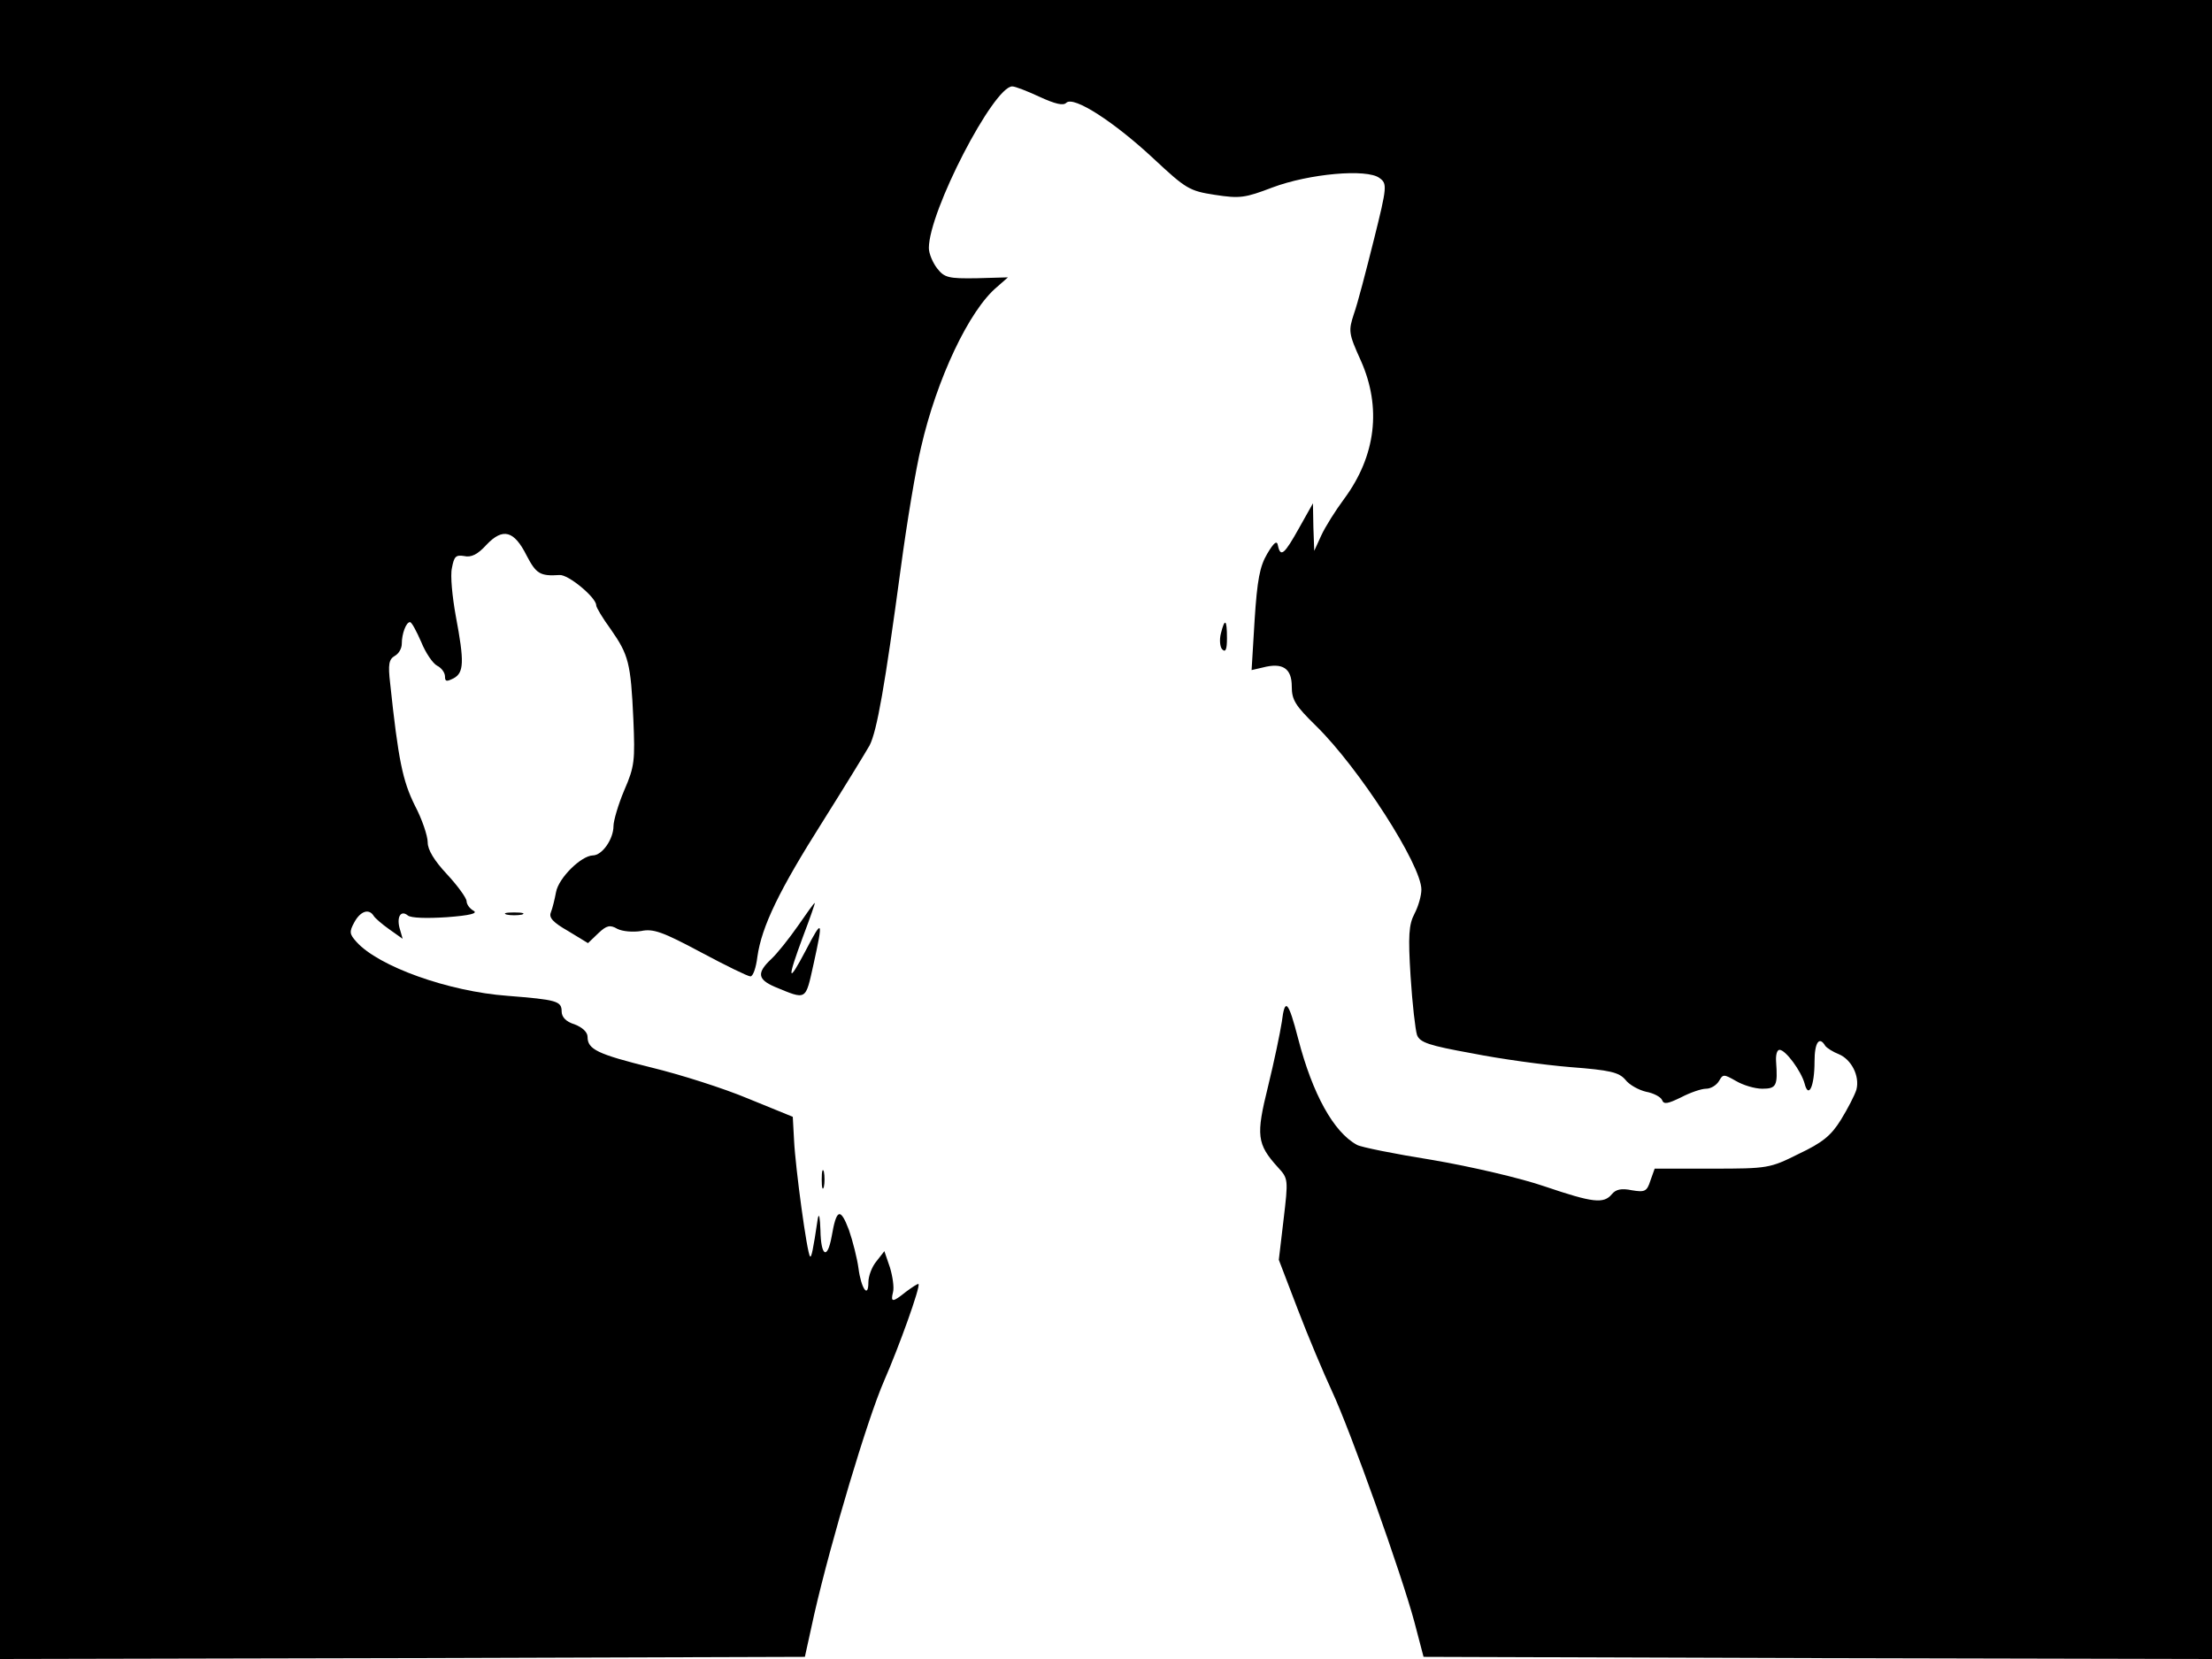 <svg xmlns="http://www.w3.org/2000/svg" width="682.667" height="512" version="1.0" viewBox="0 0 512 384"><path d="M0 192v192l93.1-.2 93.2-.3 2.2-10c3.9-17 12.3-45.1 16.1-53.8 3.5-8 8.5-21.9 8-22.5-.2-.1-1.4.7-2.9 1.8-3.1 2.5-3.6 2.5-3 .1.3-1.1-.1-3.7-.7-5.7l-1.3-3.8-1.8 2.3c-1.1 1.3-1.9 3.5-1.9 4.9 0 3.9-1.7 1.4-2.3-3.3-.3-2.2-1.3-6.2-2.2-8.8-2-5.3-2.9-4.9-4 1.5-1 5.5-2.5 4.6-2.6-1.5-.1-2.8-.3-4.1-.6-2.7-1.1 7.4-1.5 9.2-1.8 8.8-.7-.6-3.4-20.6-3.7-26.8l-.3-5.5-10.3-4.2c-5.7-2.4-15.8-5.6-22.4-7.2-12.5-3.1-14.8-4.2-14.8-7.1 0-1.1-1.2-2.2-3-2.9-2-.6-3-1.7-3-3 0-2.4-1.2-2.7-12.5-3.6-13.7-1-29.9-6.8-35-12.5-1.6-1.8-1.7-2.3-.5-4.5 1.4-2.6 3.4-3.3 4.5-1.5.3.5 1.9 1.9 3.6 3.1l3.1 2.2-.6-2.1c-.9-2.8.1-4.7 1.8-3.3.7.6 4.4.7 9 .4 5.4-.4 7.3-.9 6.2-1.5-.9-.5-1.6-1.5-1.6-2.2s-2-3.5-4.5-6.2c-3-3.2-4.5-5.7-4.5-7.4 0-1.5-1.3-5.4-3-8.6-2.8-5.7-3.8-10.4-5.7-28.3-.5-4.3-.3-5.5 1.1-6.3.9-.5 1.6-1.7 1.6-2.8 0-2.3 1-5 1.9-5 .4 0 1.5 2.1 2.6 4.6 1 2.5 2.7 5 3.7 5.5s1.8 1.6 1.8 2.5c0 1.2.4 1.2 2 .4 2.4-1.3 2.5-3.8.5-14.4-.8-4.4-1.3-9.4-.9-11.1.5-2.7.9-3.1 2.8-2.8 1.7.4 3.2-.4 5.2-2.6 3.8-4 6.4-3.3 9.3 2.5 2.2 4.2 3.1 4.8 7.6 4.5 2-.2 8.5 5.2 8.5 7 0 .5 1.5 3 3.4 5.6 4.1 5.9 4.6 7.7 5.2 20.8.4 9.5.3 10.9-2.1 16.4-1.4 3.3-2.5 7.1-2.5 8.3 0 3-2.6 6.8-4.8 6.8-2.7.1-7.9 5.2-8.5 8.5-.3 1.6-.8 3.7-1.2 4.7-.5 1.2.5 2.3 4 4.3l4.6 2.8 2.4-2.3c1.9-1.8 2.7-2 4.4-1 1.2.6 3.6.8 5.5.5 2.8-.6 5 .2 13.8 4.9 5.8 3.1 10.9 5.6 11.5 5.6s1.3-2 1.6-4.5c1-7.1 5.1-15.5 15.1-31.3 5.1-8.1 10-16.1 10.9-17.7 1.7-3.4 3.5-13.6 7.2-41 1.4-10.5 3.5-23.1 4.7-28 3.6-15.7 11.1-31.7 17.6-37.1l2.5-2.2-7.2.2c-6.5.1-7.5-.1-9.2-2.3-1-1.3-1.9-3.4-1.9-4.7 0-8.5 15-37.4 19.3-37.4.7 0 3.5 1.1 6.3 2.4 3.7 1.7 5.5 2.1 6.2 1.4 1.7-1.7 11.2 4.5 20.3 13 7.4 6.9 8.2 7.4 14.1 8.3 5.8.9 7 .7 13.3-1.7 8.5-3.2 21.9-4.4 24.8-2.2 1.8 1.3 1.8 1.9-1.3 14.3-1.8 7.2-3.8 14.9-4.6 17.1-1.3 4-1.3 4.5 1.6 10.9 4.8 10.8 3.5 22-3.9 32-2 2.7-4.4 6.5-5.3 8.5l-1.6 3.5-.2-5.5-.1-5.5-3.2 5.7c-3.4 6.1-4.3 6.9-4.9 4.1-.2-1.3-.9-.8-2.5 1.9-1.7 2.9-2.3 6-2.9 15.3l-.7 11.6 2.6-.6c4.6-1.2 6.7.2 6.7 4.4 0 3.1.8 4.4 5.6 9.1 10 9.8 24.4 32.2 24.4 37.9 0 1.4-.7 3.9-1.6 5.6-1.3 2.5-1.5 5-.9 14.5.4 6.3 1.1 12.4 1.5 13.6.7 1.7 2.7 2.4 12.7 4.2 6.5 1.3 16.7 2.7 22.8 3.2 9.2.7 11.2 1.2 12.7 2.9.9 1.2 3.1 2.4 4.8 2.8 1.7.3 3.4 1.2 3.7 1.9.4 1.1 1.3.9 4.4-.6 2.1-1.1 4.7-2 5.8-2s2.4-.8 3-1.8c.9-1.6 1.1-1.6 3.9 0 1.7 1 4.4 1.8 6.1 1.8 3.3 0 3.6-.7 3.2-6.3-.1-1.5.2-2.7.8-2.7 1.4 0 5 4.9 5.8 7.8.9 3.6 2.3.7 2.3-5.1 0-4.4 1.1-6 2.5-3.6.4.5 1.8 1.4 3.1 1.9 2.9 1.2 4.9 5 4.1 8.2-.4 1.3-2 4.4-3.6 7-2.3 3.7-4.3 5.3-9.8 7.9-6.6 3.3-7.1 3.4-20 3.4H383l-1 2.8c-.8 2.5-1.3 2.7-4.3 2.2-2.4-.5-3.7-.2-4.6.9-1.9 2.3-4.4 2-15.6-1.8-5.5-1.9-17.1-4.6-25.9-6.1-8.8-1.4-16.7-3-17.5-3.5-5.4-2.9-10.3-11.8-13.6-24.5-2.3-8.9-3.1-9.7-3.8-4-.4 2.6-1.8 9.3-3.2 15-2.8 11.3-2.6 13.3 2.3 18.7 2.4 2.6 2.4 2.8 1.3 12.1l-1.1 9.3 4.4 11.5c2.4 6.3 6 14.8 7.9 18.9 4.3 9.2 16.2 42.6 19.1 53.5l2.1 8 91.3.3 91.2.2V0H0z"/><path d="M282.6 146.6c-.4 1.5-.2 3.2.3 3.7.8.8 1.1 0 1.1-2.6 0-4.4-.5-4.7-1.4-1.1m-97.9 67.7c-2.1 3-4.8 6.4-6.2 7.7-3.4 3.2-3.1 4.7.8 6.4 7.5 3.1 7.1 3.3 9-5.2 2.3-10.4 2.1-10.7-1.8-3.2q-6.3 12-.6-3.3c1.6-4.2 2.8-7.7 2.7-7.7-.2 0-1.9 2.4-3.9 5.3m-67.4-2.6c.9.2 2.5.2 3.5 0 .9-.3.1-.5-1.8-.5s-2.7.2-1.7.5m72.9 61.3c0 1.9.2 2.7.5 1.7.2-.9.2-2.5 0-3.5-.3-.9-.5-.1-.5 1.8"/></svg>